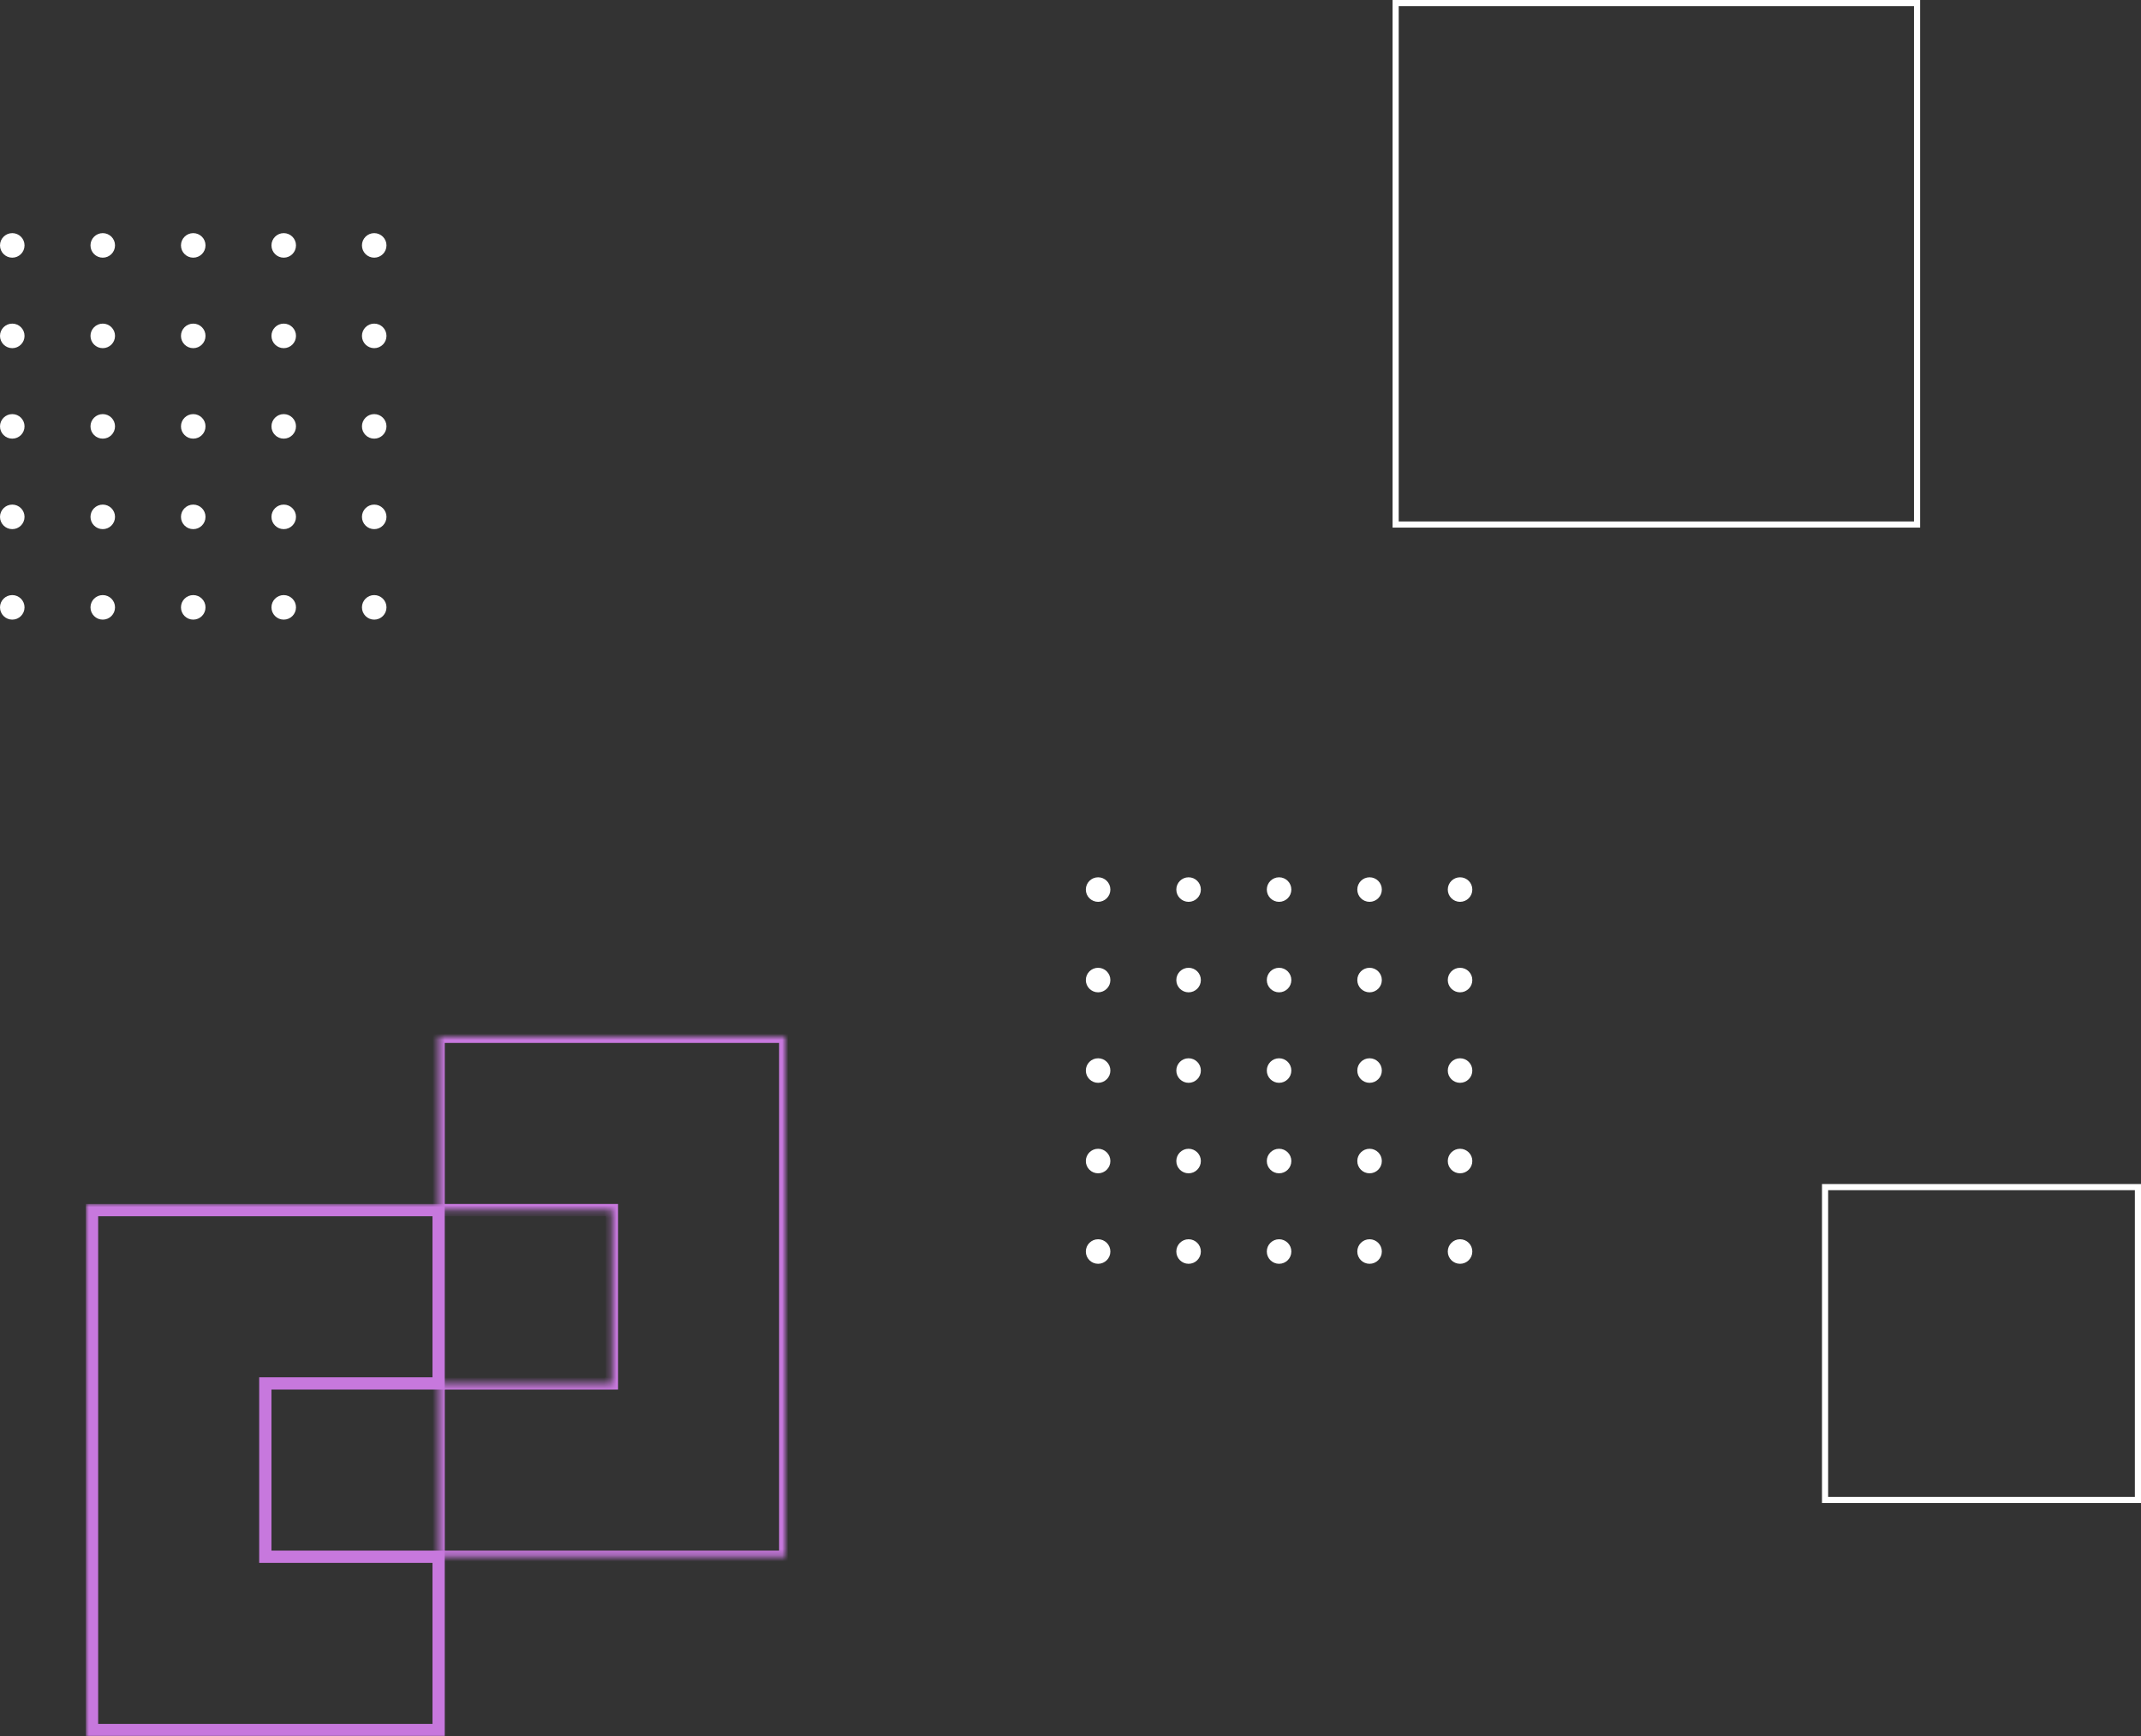 <svg width="349" height="283" viewBox="0 0 349 283" fill="none" xmlns="http://www.w3.org/2000/svg">
  <rect x="0" y="0" width="349" height="283" fill="#333333" stroke="none"/>
  <circle cx="2" cy="40" r="2" fill="white"/>
  <circle cx="16.75" cy="40" r="2" fill="white"/>
  <circle cx="31.5" cy="40" r="2" fill="white"/>
  <circle cx="46.25" cy="40" r="2" fill="white"/>
  <circle cx="61" cy="40" r="2" fill="white"/>
  <circle cx="2" cy="54.75" r="2" fill="white"/>
  <circle cx="16.75" cy="54.75" r="2" fill="white"/>
  <circle cx="31.5" cy="54.75" r="2" fill="white"/>
  <circle cx="46.25" cy="54.75" r="2" fill="white"/>
  <circle cx="61" cy="54.75" r="2" fill="white"/>
  <circle cx="2" cy="69.5" r="2" fill="white"/>
  <circle cx="16.75" cy="69.5" r="2" fill="white"/>
  <circle cx="31.5" cy="69.5" r="2" fill="white"/>
  <circle cx="46.25" cy="69.5" r="2" fill="white"/>
  <circle cx="61" cy="69.5" r="2" fill="white"/>
  <circle cx="2" cy="84.25" r="2" fill="white"/>
  <circle cx="16.75" cy="84.25" r="2" fill="white"/>
  <circle cx="31.5" cy="84.25" r="2" fill="white"/>
  <circle cx="46.25" cy="84.25" r="2" fill="white"/>
  <circle cx="61" cy="84.25" r="2" fill="white"/>
  <circle cx="2" cy="99" r="2" fill="white"/>
  <circle cx="16.75" cy="99" r="2" fill="white"/>
  <circle cx="31.5" cy="99" r="2" fill="white"/>
  <circle cx="46.25" cy="99" r="2" fill="white"/>
  <circle cx="61" cy="99" r="2" fill="white"/>
  <circle cx="179" cy="145" r="2" fill="white"/>
  <circle cx="193.75" cy="145" r="2" fill="white"/>
  <circle cx="208.5" cy="145" r="2" fill="white"/>
  <circle cx="223.25" cy="145" r="2" fill="white"/>
  <circle cx="238" cy="145" r="2" fill="white"/>
  <circle cx="179" cy="159.75" r="2" fill="white"/>
  <circle cx="193.75" cy="159.75" r="2" fill="white"/>
  <circle cx="208.5" cy="159.75" r="2" fill="white"/>
  <circle cx="223.25" cy="159.75" r="2" fill="white"/>
  <circle cx="238" cy="159.75" r="2" fill="white"/>
  <circle cx="179" cy="174.5" r="2" fill="white"/>
  <circle cx="193.75" cy="174.5" r="2" fill="white"/>
  <circle cx="208.5" cy="174.5" r="2" fill="white"/>
  <circle cx="223.25" cy="174.5" r="2" fill="white"/>
  <circle cx="238" cy="174.5" r="2" fill="white"/>
  <circle cx="179" cy="189.25" r="2" fill="white"/>
  <circle cx="193.75" cy="189.25" r="2" fill="white"/>
  <circle cx="208.5" cy="189.25" r="2" fill="white"/>
  <circle cx="223.25" cy="189.25" r="2" fill="white"/>
  <circle cx="238" cy="189.25" r="2" fill="white"/>
  <circle cx="179" cy="204" r="2" fill="white"/>
  <circle cx="193.75" cy="204" r="2" fill="white"/>
  <circle cx="208.5" cy="204" r="2" fill="white"/>
  <circle cx="223.25" cy="204" r="2" fill="white"/>
  <circle cx="238" cy="204" r="2" fill="white"/>
  <rect x="297.5" y="193.5" width="51" height="51" stroke="white"/>
  <rect x="227.5" y="0.5" width="85" height="85" stroke="white"/>
  <mask id="path-53-inside-1_29_371" fill="white">
  <path fill-rule="evenodd" clip-rule="evenodd" d="M71.5 169H99.75H128V197.25V225.5V253.75H99.75H71.5V225.5H99.75V197.25H71.5V169Z"/>
  </mask>
  <path d="M71.5 169V168H70.5V169H71.5ZM128 169H129V168H128V169ZM128 253.75V254.75H129V253.75H128ZM71.5 253.75H70.5V254.75H71.5V253.75ZM71.5 225.5V224.5H70.5V225.5H71.5ZM99.75 225.5V226.5H100.75V225.5H99.75ZM99.75 197.25H100.75V196.25H99.75V197.25ZM71.5 197.25H70.5V198.25H71.5V197.25ZM99.75 168H71.5V170H99.75V168ZM128 168H99.75V170H128V168ZM129 197.25V169H127V197.25H129ZM129 225.5V197.25H127V225.5H129ZM129 253.75V225.5H127V253.75H129ZM99.75 254.75H128V252.75H99.75V254.75ZM99.75 252.75H71.5V254.75H99.75V252.75ZM72.5 253.75V225.5H70.5V253.75H72.5ZM71.5 226.5H99.75V224.5H71.5V226.5ZM98.75 197.25V225.5H100.75V197.25H98.75ZM71.5 198.25H99.75V196.25H71.5V198.25ZM70.5 169V197.25H72.5V169H70.5Z" fill="#C778DD" mask="url(#path-53-inside-1_29_371)"/>
  <mask id="path-55-outside-2_29_371" maskUnits="userSpaceOnUse" x="14" y="196.25" width="59" height="87" fill="black">
  <rect fill="white" x="14" y="196.25" width="59" height="87"/>
  <path fill-rule="evenodd" clip-rule="evenodd" d="M15 197.25H43.25H71.5V225.5H43.25V253.75H71.5V282H43.25H15V253.75V225.5V197.25Z"/>
  </mask>
  <path d="M15 197.25V196.25H14V197.25H15ZM71.5 197.25H72.5V196.25H71.5V197.25ZM71.5 225.5V226.5H72.5V225.5H71.5ZM43.25 225.5V224.5H42.25V225.5H43.25ZM43.25 253.75H42.25V254.75H43.25V253.75ZM71.5 253.75H72.5V252.75H71.5V253.75ZM71.5 282V283H72.5V282H71.5ZM15 282H14V283H15V282ZM43.25 196.25H15V198.25H43.25V196.25ZM71.5 196.25H43.25V198.25H71.5V196.25ZM72.5 225.5V197.25H70.5V225.5H72.5ZM43.25 226.5H71.5V224.5H43.25V226.5ZM44.25 253.75V225.5H42.25V253.75H44.25ZM43.25 254.75H71.5V252.75H43.25V254.75ZM70.5 253.75V282H72.5V253.75H70.5ZM71.5 281H43.25V283H71.5V281ZM15 283H43.25V281H15V283ZM14 253.75V282H16V253.75H14ZM14 225.5V253.75H16V225.5H14ZM14 197.25V225.5H16V197.25H14Z" fill="#C778DD" mask="url(#path-55-outside-2_29_371)"/>
  </svg>
  